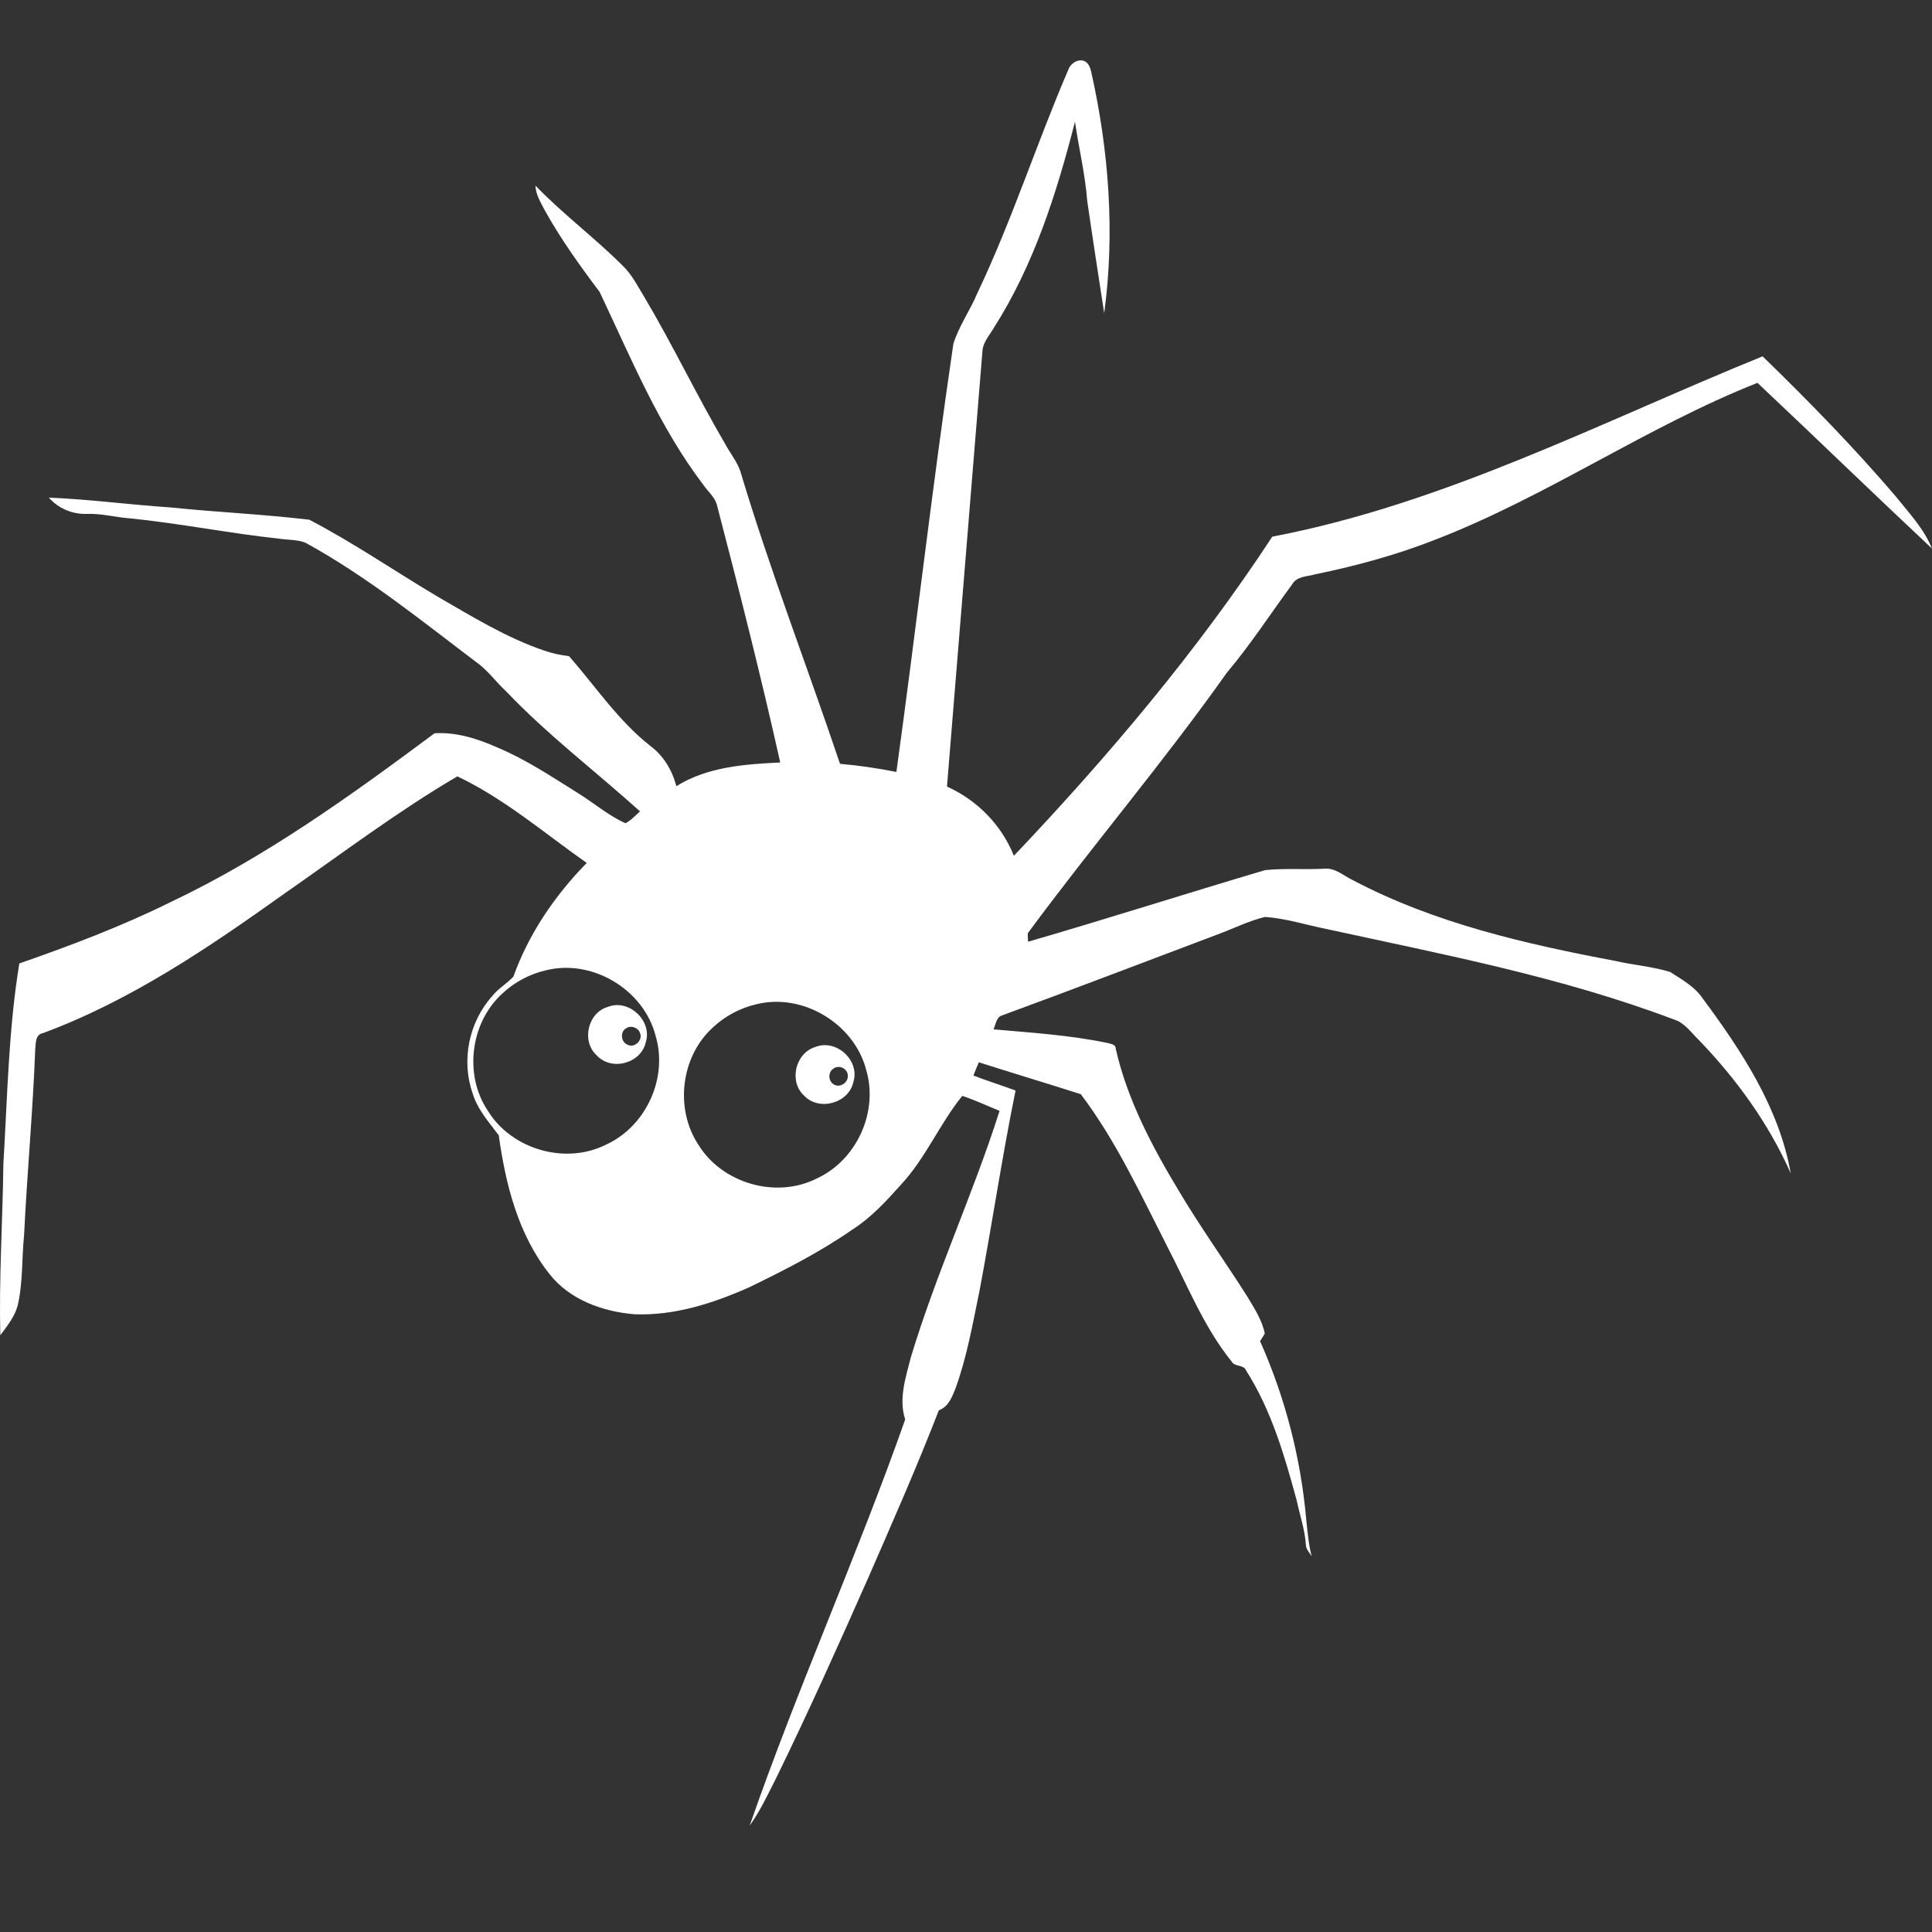 <svg width="32" height="32" viewBox="0 0 32 32" fill="none" xmlns="http://www.w3.org/2000/svg">
<rect x="0" y="0" width="32" height="32" fill="#333333" stroke="none"/>
<path d="M17.692 1.161C17.726 1.06 17.833 0.981 17.94 1.004C18.024 1.026 18.058 1.116 18.075 1.195C18.367 2.5 18.469 3.855 18.289 5.188C18.193 4.564 18.097 3.945 18.007 3.321C17.974 2.882 17.867 2.449 17.805 2.016C17.501 3.203 17.124 4.39 16.461 5.43C16.393 5.548 16.298 5.649 16.275 5.784C16.078 8.197 15.882 10.61 15.685 13.028C16.185 13.253 16.59 13.664 16.793 14.175C18.356 12.527 19.83 10.784 21.073 8.889C23.93 8.343 26.522 6.988 29.194 5.902C29.959 6.645 30.706 7.41 31.398 8.22C31.618 8.495 31.865 8.754 32 9.086C31.033 8.18 30.077 7.252 29.109 6.341C27.276 7.067 25.639 8.214 23.8 8.928C23.148 9.187 22.467 9.372 21.781 9.513C21.652 9.552 21.483 9.541 21.404 9.676C21.044 10.165 20.713 10.677 20.319 11.144C19.273 12.623 18.097 14.001 17.023 15.458C17.023 15.503 17.023 15.553 17.029 15.598C18.345 15.216 19.644 14.8 20.954 14.412C21.275 14.378 21.601 14.406 21.927 14.389C22.113 14.367 22.254 14.507 22.411 14.58C23.766 15.294 25.279 15.638 26.77 15.919C27.062 15.986 27.371 16.009 27.664 16.099C27.855 16.223 28.069 16.341 28.198 16.532C28.845 17.404 29.469 18.348 29.66 19.434C29.295 18.607 28.755 17.865 28.131 17.218C28.007 17.1 27.9 16.937 27.726 16.886C25.87 16.183 23.918 15.812 21.984 15.39C21.64 15.323 21.303 15.21 20.949 15.188C20.679 15.255 20.431 15.379 20.173 15.475C18.98 15.924 17.794 16.38 16.596 16.819C16.5 16.847 16.494 16.971 16.455 17.049C17.085 17.105 17.721 17.145 18.339 17.274C18.39 17.291 18.48 17.291 18.48 17.37C18.671 18.213 19.082 18.989 19.526 19.726C19.88 20.322 20.285 20.885 20.656 21.47C20.774 21.667 20.904 21.863 20.949 22.088C20.932 22.116 20.892 22.184 20.87 22.212C21.286 23.146 21.545 24.147 21.635 25.165C21.657 25.373 21.674 25.575 21.725 25.778C21.697 25.727 21.652 25.682 21.635 25.626L21.629 25.581C21.612 25.333 21.528 25.092 21.477 24.85C21.275 24.107 21.056 23.354 20.64 22.701C20.6 22.595 20.448 22.645 20.398 22.549C19.936 21.976 19.666 21.284 19.329 20.637C18.89 19.777 18.485 18.894 17.901 18.123C17.338 17.943 16.776 17.775 16.213 17.595C16.18 17.668 16.151 17.741 16.123 17.814C16.354 17.904 16.59 17.977 16.821 18.062C16.596 19.164 16.433 20.272 16.225 21.374C16.112 21.92 16.017 22.471 15.825 23C15.769 23.14 15.707 23.303 15.55 23.359C15.184 24.304 14.774 25.232 14.369 26.16C13.879 27.268 13.384 28.37 12.85 29.462C12.715 29.726 12.591 29.996 12.417 30.238C13.204 27.971 14.194 25.778 14.993 23.511C14.88 23.168 15.004 22.808 15.088 22.476C15.505 21.093 16.118 19.777 16.556 18.399C16.348 18.315 16.146 18.219 15.938 18.151C15.561 18.618 15.33 19.186 14.92 19.625C14.678 19.895 14.425 20.171 14.116 20.367C13.581 20.739 12.996 21.037 12.406 21.323C11.81 21.588 11.163 21.796 10.505 21.768C9.976 21.723 9.431 21.526 9.099 21.099C8.582 20.446 8.373 19.614 8.261 18.804C8.098 18.585 7.907 18.377 7.828 18.107C7.637 17.567 7.766 16.931 8.148 16.504C8.25 16.374 8.39 16.296 8.503 16.177C8.756 15.469 9.189 14.833 9.718 14.293C9.015 13.799 8.357 13.23 7.575 12.859C6.579 13.444 5.657 14.142 4.712 14.8C3.458 15.694 2.17 16.571 0.714 17.111C0.584 17.134 0.595 17.274 0.584 17.37C0.545 18.399 0.449 19.428 0.399 20.457C0.359 20.845 0.382 21.245 0.292 21.627C0.241 21.813 0.117 21.965 0.005 22.116C-0.018 21.172 0.044 20.221 0.056 19.276C0.123 18.168 0.14 17.055 0.32 15.958C1.175 15.66 2.024 15.339 2.839 14.935C4.403 14.192 5.815 13.174 7.198 12.145C7.558 12.123 7.912 12.235 8.238 12.381C8.711 12.578 9.138 12.865 9.571 13.135C9.836 13.298 10.072 13.506 10.359 13.635C10.454 13.59 10.522 13.506 10.601 13.439C9.864 12.775 9.071 12.173 8.385 11.453C8.233 11.313 8.109 11.144 7.952 11.015C7.012 10.306 6.096 9.558 5.061 8.99C4.92 8.934 4.768 8.945 4.622 8.922C3.795 8.833 2.98 8.669 2.148 8.585C1.906 8.568 1.675 8.501 1.433 8.512C1.197 8.518 0.967 8.422 0.809 8.242C1.484 8.27 2.153 8.36 2.828 8.405C3.593 8.484 4.364 8.518 5.123 8.608C5.854 8.99 6.534 9.457 7.243 9.879C7.817 10.21 8.39 10.565 9.02 10.778C9.15 10.823 9.285 10.851 9.425 10.868C9.864 11.369 10.241 11.937 10.769 12.353C10.989 12.516 11.135 12.758 11.202 13.022C11.714 12.702 12.333 12.657 12.923 12.629C12.603 11.195 12.243 9.777 11.872 8.354C11.832 8.225 11.725 8.141 11.652 8.034C10.915 7.067 10.449 5.925 9.931 4.834C9.605 4.401 9.285 3.956 9.02 3.478C8.953 3.349 8.874 3.22 8.868 3.074C9.324 3.546 9.853 3.94 10.314 4.401C10.466 4.547 10.561 4.738 10.668 4.913C11.146 5.717 11.545 6.56 12.018 7.365C12.097 7.511 12.203 7.64 12.26 7.798C12.749 9.434 13.368 11.031 13.913 12.651C14.228 12.679 14.537 12.724 14.847 12.786C15.173 10.424 15.443 8.051 15.791 5.694C15.882 5.402 16.067 5.143 16.185 4.862C16.765 3.642 17.169 2.376 17.692 1.161V1.161ZM9.043 16.071C8.773 16.133 8.52 16.267 8.317 16.459C7.789 16.942 7.682 17.808 8.081 18.399C8.475 19.04 9.369 19.299 10.044 18.956C10.702 18.652 11.067 17.854 10.859 17.156C10.662 16.391 9.813 15.879 9.043 16.071ZM12.53 16.633C12.26 16.695 12.007 16.83 11.804 17.021C11.275 17.505 11.174 18.365 11.568 18.961C11.962 19.602 12.856 19.861 13.531 19.518C14.189 19.215 14.554 18.416 14.346 17.718C14.149 16.959 13.3 16.442 12.53 16.633Z" fill="white"/>
<path d="M10.066 16.678C10.415 16.537 10.809 16.909 10.696 17.263C10.617 17.617 10.123 17.747 9.881 17.477C9.628 17.246 9.734 16.774 10.066 16.678V16.678ZM10.37 17.032C10.263 17.094 10.286 17.269 10.404 17.308C10.516 17.358 10.651 17.224 10.601 17.111C10.572 17.021 10.454 16.976 10.37 17.032ZM13.503 17.342C13.851 17.201 14.251 17.567 14.133 17.927C14.054 18.275 13.564 18.41 13.317 18.146C13.064 17.915 13.171 17.443 13.503 17.342ZM13.801 17.702C13.716 17.758 13.716 17.898 13.801 17.955C13.896 18.028 14.043 17.943 14.043 17.825C14.048 17.707 13.902 17.623 13.801 17.702Z" fill="white"/>
</svg>
